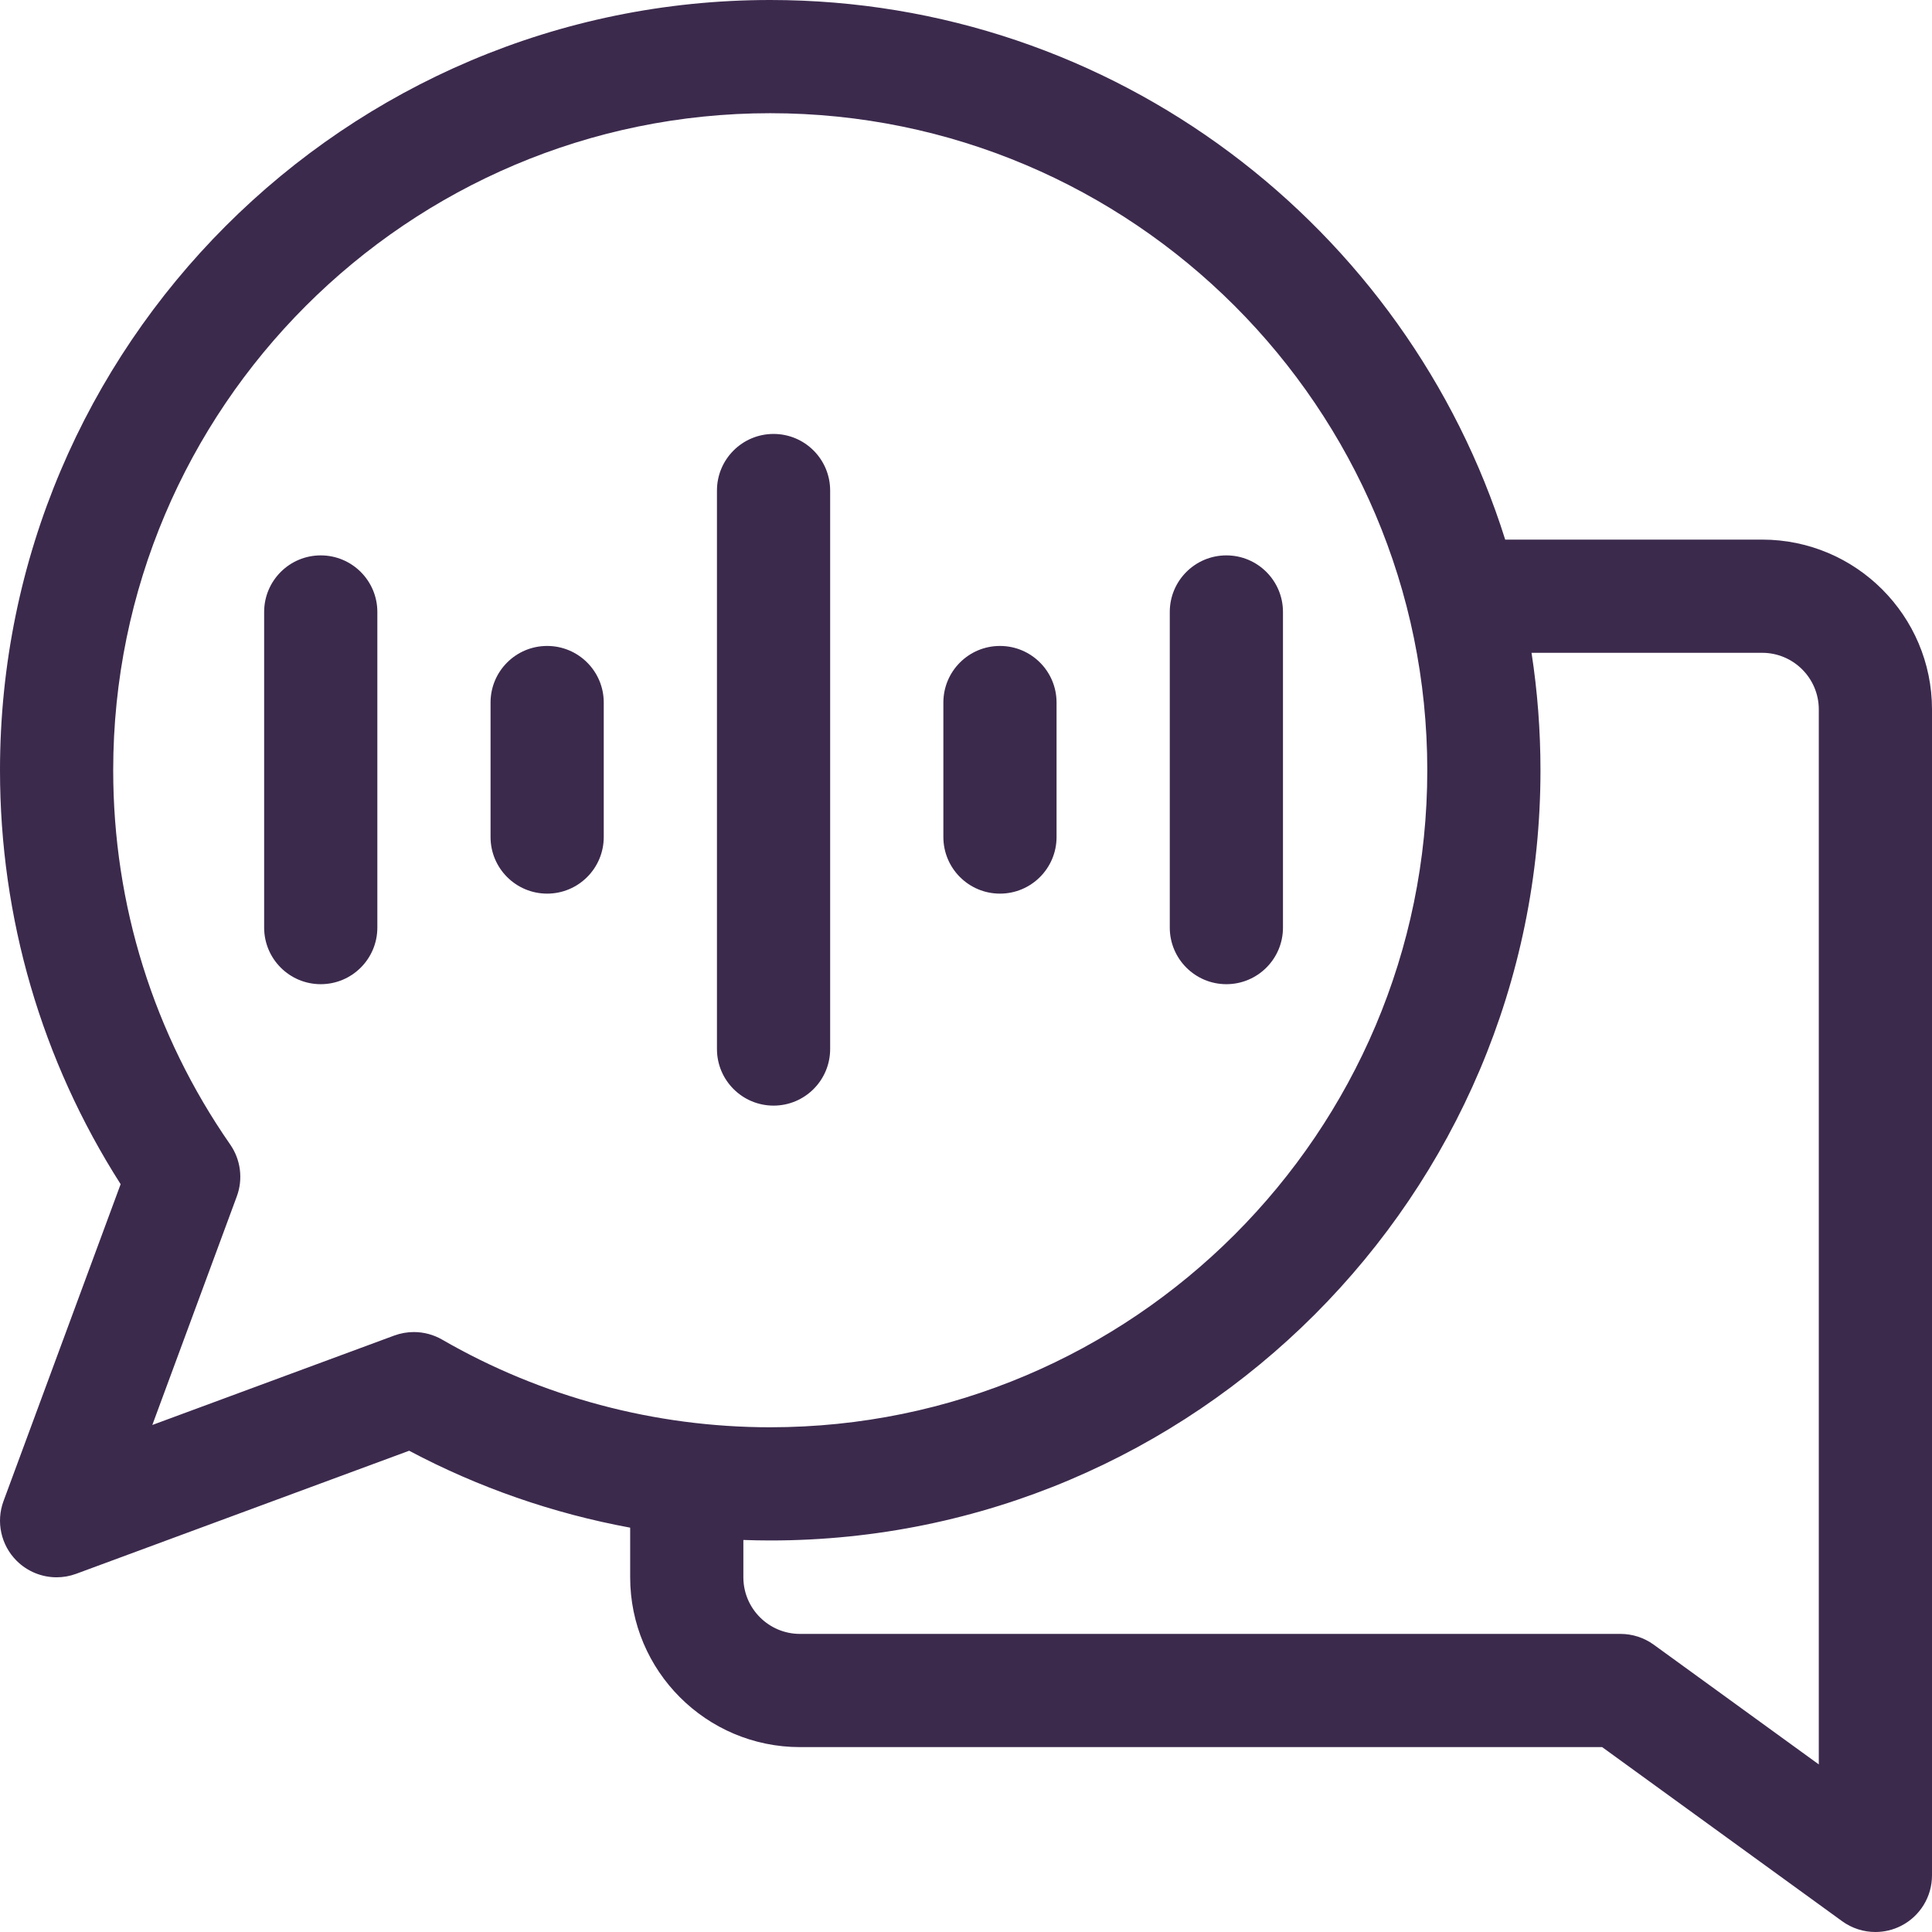 <svg viewBox="0 0 150 150" fill="none" xmlns="http://www.w3.org/2000/svg">
<path d="M136.816 41.895H116.863C109.235 17.641 86.54 0 59.801 0C26.827 0 0 26.827 0 59.801C0 71.276 3.231 82.338 9.366 91.939L0.273 116.543C-0.322 118.152 0.074 119.961 1.287 121.174C2.126 122.013 3.25 122.461 4.395 122.461C4.906 122.461 5.422 122.372 5.918 122.188L31.767 112.635C37.147 115.493 42.941 117.503 48.926 118.607V122.461C48.926 129.73 54.84 135.645 62.109 135.645H124.39L143.025 149.163C143.79 149.717 144.695 150 145.606 150C146.288 150 146.972 149.842 147.602 149.52C149.074 148.77 150 147.258 150 145.605V55.078C150 47.809 144.086 41.895 136.816 41.895ZM32.133 103.42C31.619 103.42 31.103 103.51 30.609 103.692L11.826 110.635L18.385 92.889C18.883 91.542 18.691 90.038 17.872 88.859C11.93 80.302 8.789 70.254 8.789 59.801C8.789 31.673 31.673 8.789 59.801 8.789C87.93 8.789 110.814 31.673 110.814 59.801C110.814 87.93 87.93 110.813 59.801 110.813C50.844 110.813 42.037 108.461 34.331 104.009C33.655 103.619 32.896 103.42 32.133 103.42ZM141.211 136.989L128.396 127.693C127.645 127.149 126.742 126.856 125.815 126.856H62.109C59.686 126.856 57.715 124.884 57.715 122.461V119.563C58.41 119.587 59.105 119.602 59.801 119.602C92.776 119.602 119.602 92.776 119.602 59.801C119.602 56.702 119.365 53.657 118.908 50.684H136.816C139.24 50.684 141.211 52.655 141.211 55.078V136.989Z" fill="#3C2A4D"/>
<path d="M64.453 81.446V38.086C64.453 35.659 62.486 33.691 60.059 33.691C57.632 33.691 55.664 35.659 55.664 38.086V81.445C55.664 83.872 57.632 85.84 60.059 85.84C62.486 85.84 64.453 83.873 64.453 81.446Z" fill="#3C2A4D"/>
<path d="M77.637 69.381C80.064 69.381 82.031 67.413 82.031 64.986V54.545C82.031 52.118 80.064 50.151 77.637 50.151C75.21 50.151 73.243 52.118 73.243 54.545V64.986C73.243 67.413 75.21 69.381 77.637 69.381Z" fill="#3C2A4D"/>
<path d="M42.48 50.151C40.053 50.151 38.086 52.118 38.086 54.545V64.986C38.086 67.413 40.053 69.381 42.48 69.381C44.907 69.381 46.875 67.413 46.875 64.986V54.545C46.875 52.118 44.907 50.151 42.48 50.151Z" fill="#3C2A4D"/>
<path d="M95.215 76.412C97.642 76.412 99.61 74.444 99.61 72.017V47.514C99.61 45.087 97.642 43.12 95.215 43.12C92.788 43.12 90.821 45.087 90.821 47.514V72.017C90.821 74.444 92.788 76.412 95.215 76.412Z" fill="#3C2A4D"/>
<path d="M24.902 43.12C22.475 43.12 20.508 45.087 20.508 47.514V72.017C20.508 74.444 22.475 76.412 24.902 76.412C27.329 76.412 29.297 74.444 29.297 72.017V47.514C29.297 45.087 27.329 43.12 24.902 43.12Z" fill="#3C2A4D"/>
</svg>

